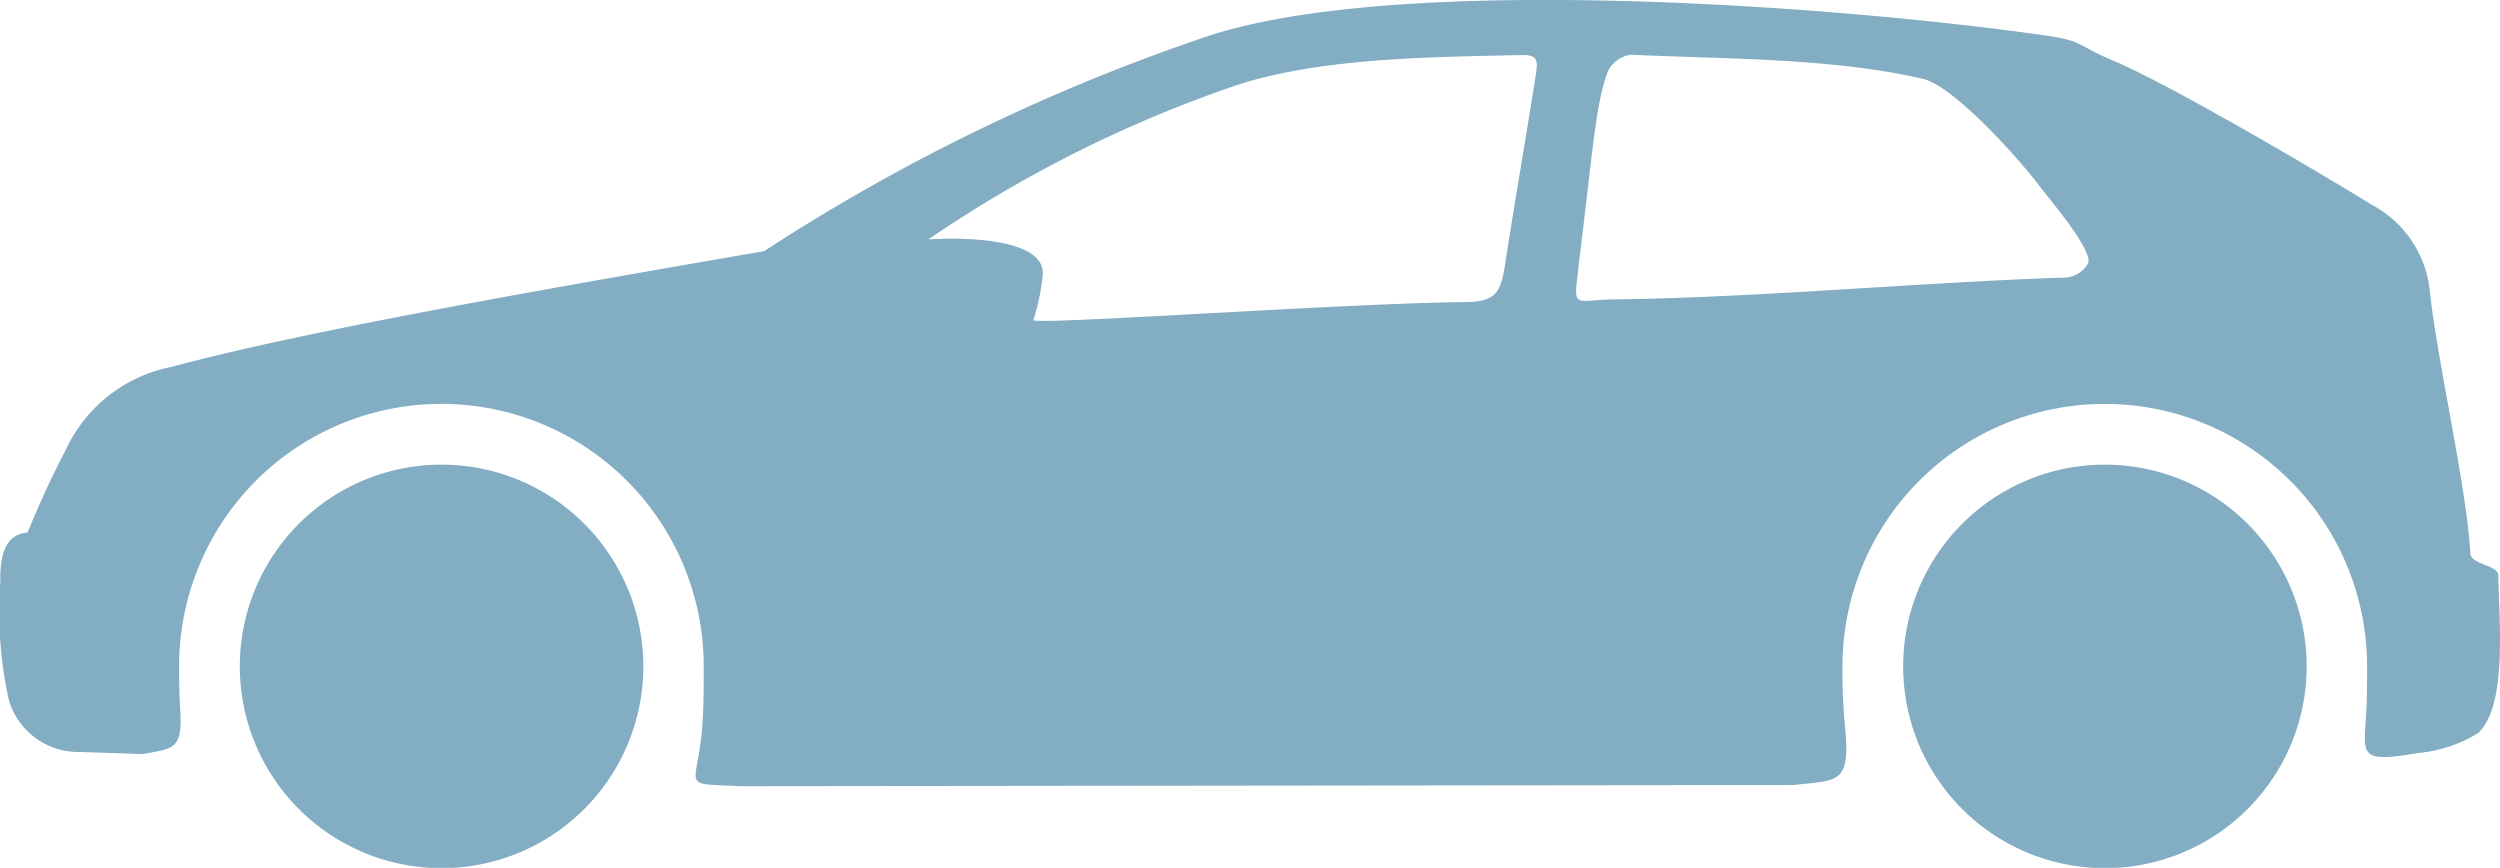 <svg xmlns="http://www.w3.org/2000/svg" width="92.08" height="31.963" viewBox="0 0 92.08 31.963">
  <path id="Path_9500" data-name="Path 9500" d="M430,152.385a5.065,5.065,0,0,0,2.232-.736c1.092-1.014.761-4.177.744-5.8,0-.394-1-.4-1.029-.808-.144-2.5-1.222-7.092-1.494-9.66a4.055,4.055,0,0,0-2.125-3.182c-1.926-1.19-7.441-4.436-9.534-5.314-1.382-.579-1.045-.72-2.529-.933-7.368-1.057-23.479-2.306-30.7-.012A72.067,72.067,0,0,0,369.1,133.9c-9.484,1.635-17.223,3.024-21.829,4.263a5.446,5.446,0,0,0-3.858,2.984c-.747,1.447-1.1,2.3-1.445,3.117-.82.068-1.019.825-1,1.848a14.974,14.974,0,0,0,.32,4.342,2.674,2.674,0,0,0,2.629,1.892l2.309.076c1.121-.213,1.465-.152,1.369-1.651-.033-.514-.041-1.042-.041-1.585a9.661,9.661,0,0,1,19.322,0c0,.746,0,1.472-.05,2.17-.167,2.378-.907,2.132,1.378,2.25l38.824-.043c1.66-.2,2.105,0,1.875-2.257a21.1,21.1,0,0,1-.084-2.119,9.661,9.661,0,0,1,19.322,0c0,.48,0,.949-.016,1.4-.062,1.833-.466,2.2,1.881,1.8m-30.939-17.678c.6-4.873.668-6.283,1.126-7.468a1.137,1.137,0,0,1,.827-.577c3.508.167,7.411.108,10.808.9,1.207.338,3.677,3.148,4.295,4,.239.325,2.013,2.386,1.728,2.811a1.041,1.041,0,0,1-.926.5c-5.282.177-11.179.734-16.454.8-1.479.018-1.567.379-1.4-.954m-20.055,1.715a7.728,7.728,0,0,0,.349-1.679c.077-1.289-2.752-1.385-4.213-1.29a46.871,46.871,0,0,1,11.278-5.655c3.1-1.04,7.283-1.064,10.609-1.135.579-.006.558.237.485.717-.232,1.529-.8,4.833-1.141,7.05-.166,1.071-.419,1.325-1.514,1.333-4.321.037-15.906.866-15.853.659m39.469,5.327a7.431,7.431,0,1,1-7.431,7.431,7.431,7.431,0,0,1,7.431-7.431m-61.264,0a7.431,7.431,0,1,1-7.431,7.431,7.431,7.431,0,0,1,7.431-7.431" transform="translate(-340.957 -124.649)" fill="#2f779c" fill-rule="evenodd" opacity="0.6"/>
</svg>
